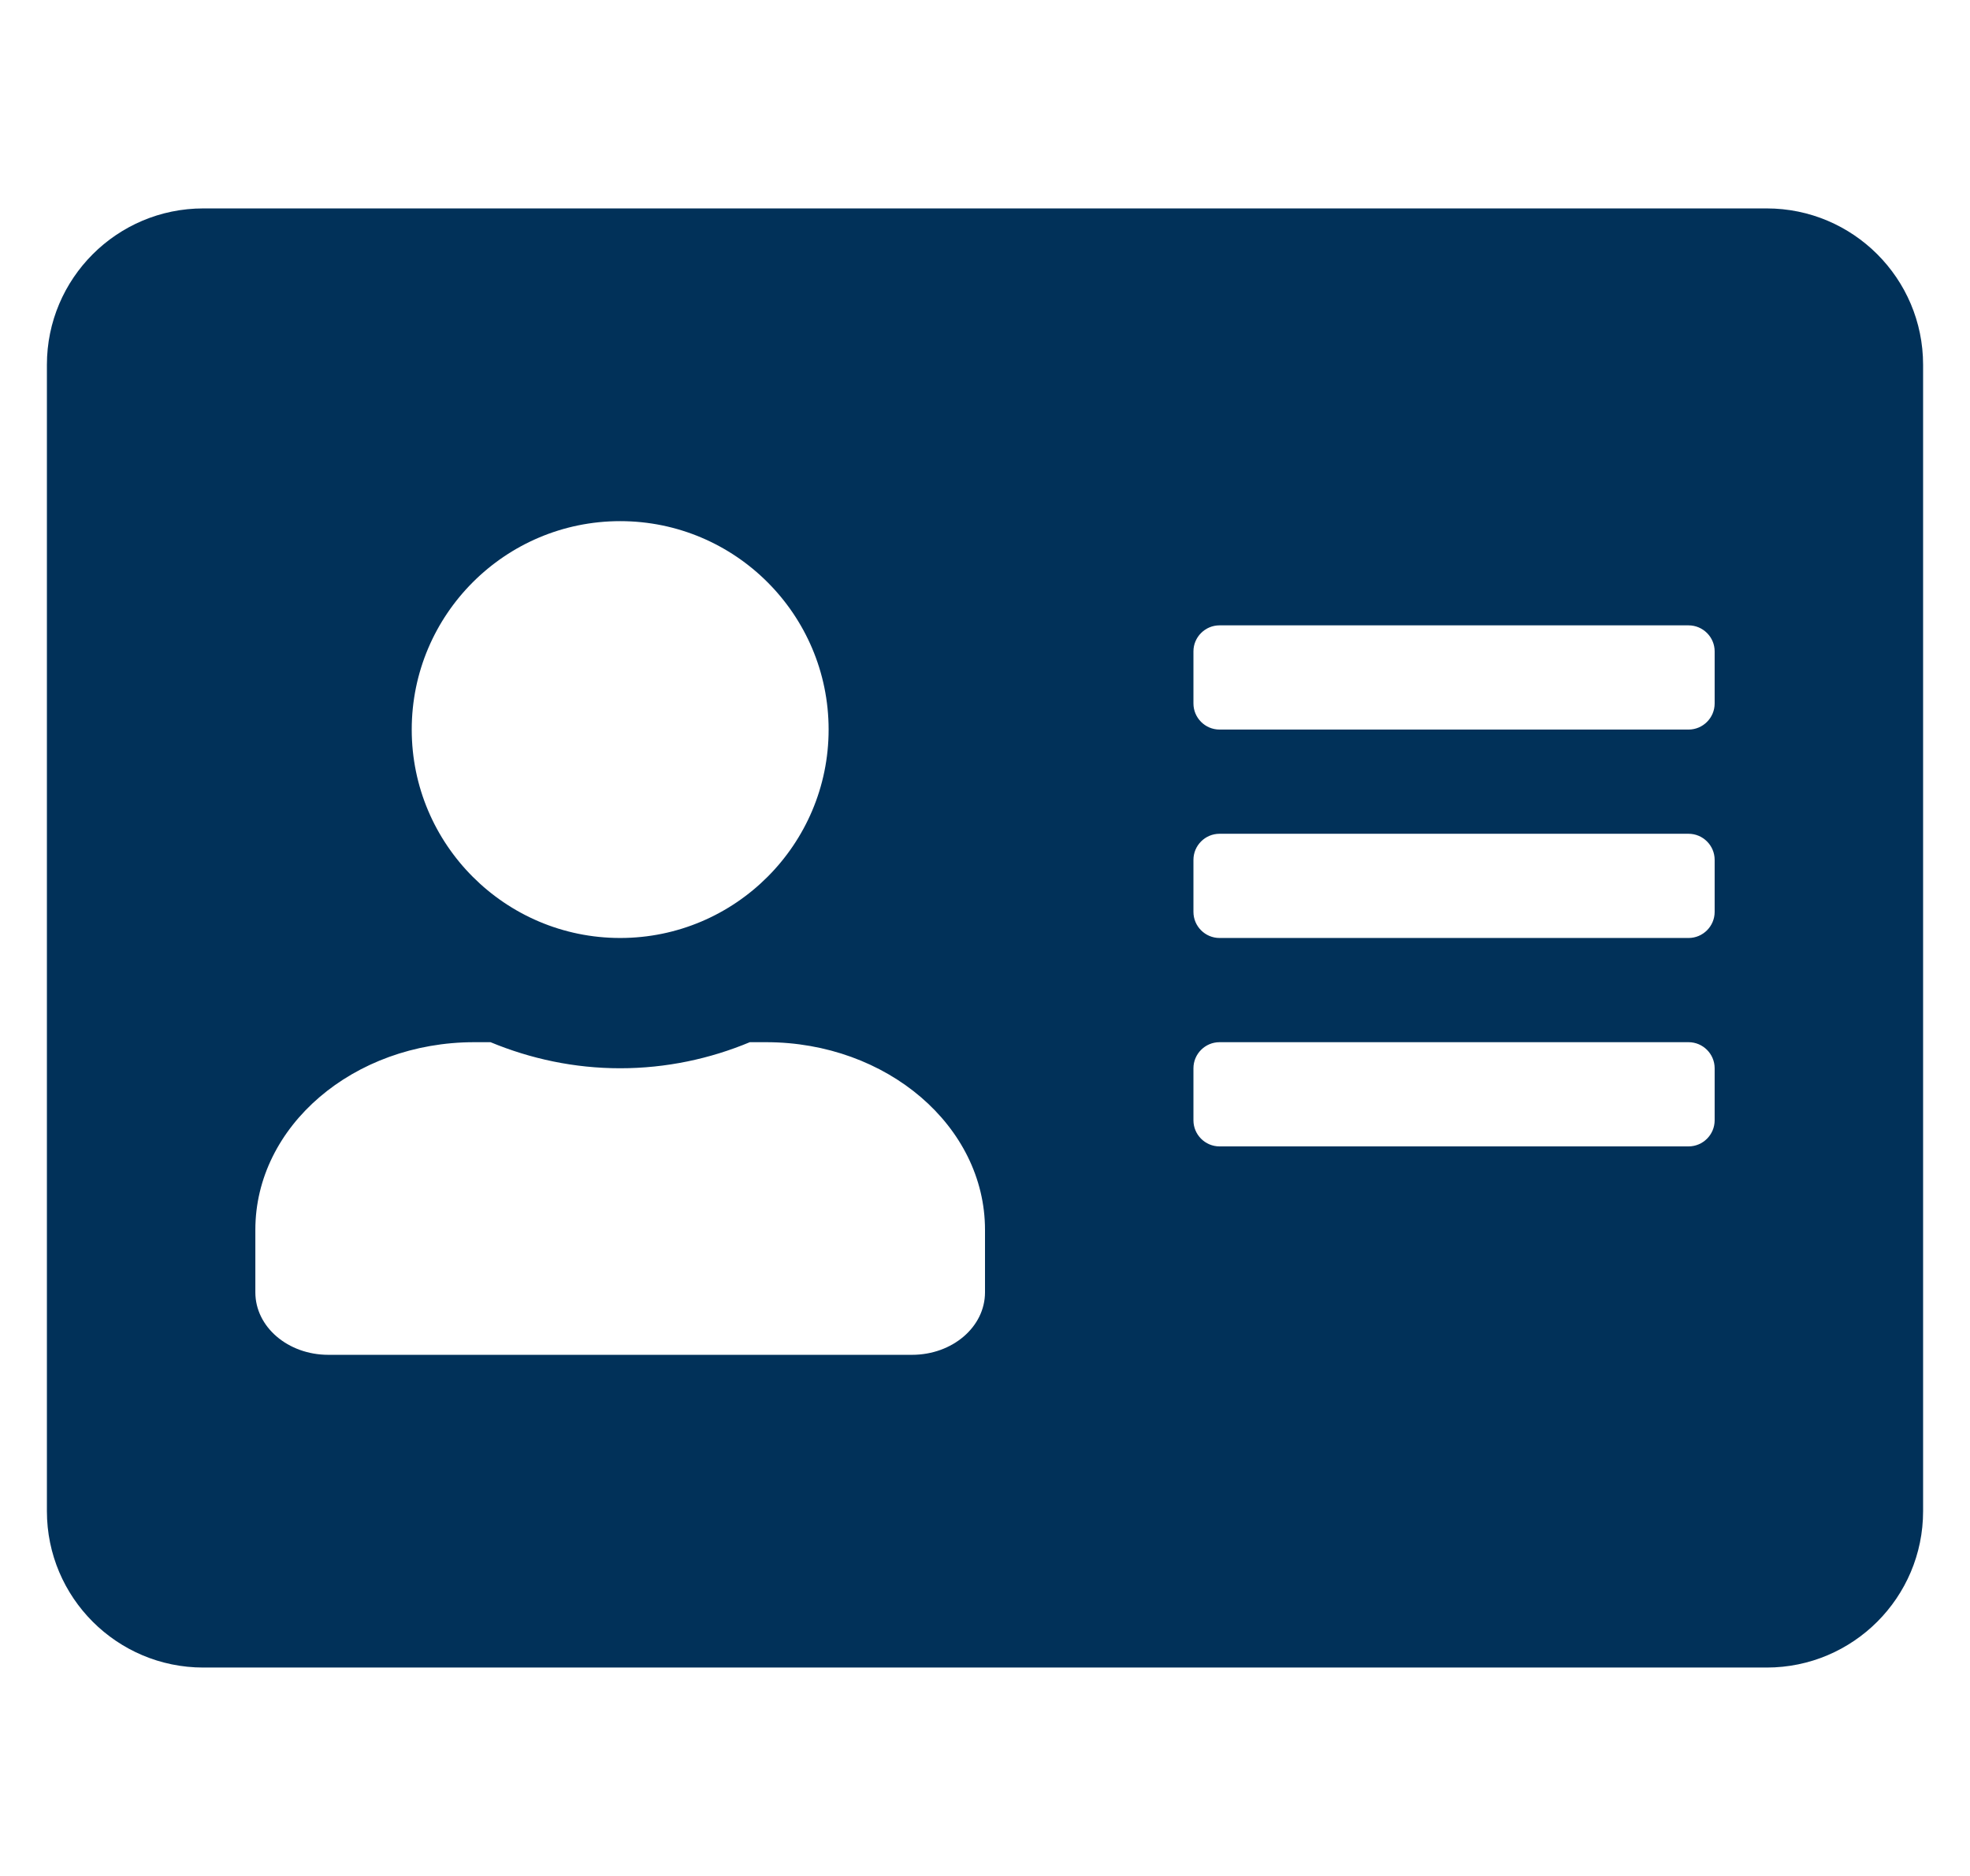 <svg width="21" height="20" viewBox="0 0 21 20" fill="none" xmlns="http://www.w3.org/2000/svg">
<g clip-path="url(#clip0_5_244)">
<path d="M18.833 2.222H2.167C1.247 2.222 0.5 2.969 0.5 3.889V16.111C0.5 17.031 1.247 17.778 2.167 17.778H18.833C19.753 17.778 20.5 17.031 20.5 16.111V3.889C20.5 2.969 19.753 2.222 18.833 2.222ZM6.611 5.556C7.837 5.556 8.833 6.552 8.833 7.778C8.833 9.003 7.837 10 6.611 10C5.385 10 4.389 9.003 4.389 7.778C4.389 6.552 5.385 5.556 6.611 5.556ZM10.5 13.778C10.5 14.146 10.153 14.444 9.722 14.444H3.5C3.069 14.444 2.722 14.146 2.722 13.778V13.111C2.722 12.007 3.767 11.111 5.056 11.111H5.229C5.656 11.288 6.122 11.389 6.611 11.389C7.101 11.389 7.569 11.288 7.993 11.111H8.167C9.455 11.111 10.5 12.007 10.5 13.111V13.778ZM18.278 11.944C18.278 12.097 18.153 12.222 18 12.222H13C12.847 12.222 12.722 12.097 12.722 11.944V11.389C12.722 11.236 12.847 11.111 13 11.111H18C18.153 11.111 18.278 11.236 18.278 11.389V11.944ZM18.278 9.722C18.278 9.875 18.153 10 18 10H13C12.847 10 12.722 9.875 12.722 9.722V9.167C12.722 9.014 12.847 8.889 13 8.889H18C18.153 8.889 18.278 9.014 18.278 9.167V9.722ZM18.278 7.5C18.278 7.653 18.153 7.778 18 7.778H13C12.847 7.778 12.722 7.653 12.722 7.5V6.944C12.722 6.792 12.847 6.667 13 6.667H18C18.153 6.667 18.278 6.792 18.278 6.944V7.5Z" fill="#013159"/>
</g>
<defs>
<clipPath id="clip0_5_244">
<rect width="20" height="20" fill="white" transform="translate(0.5)"/>
</clipPath>
</defs>
</svg>

